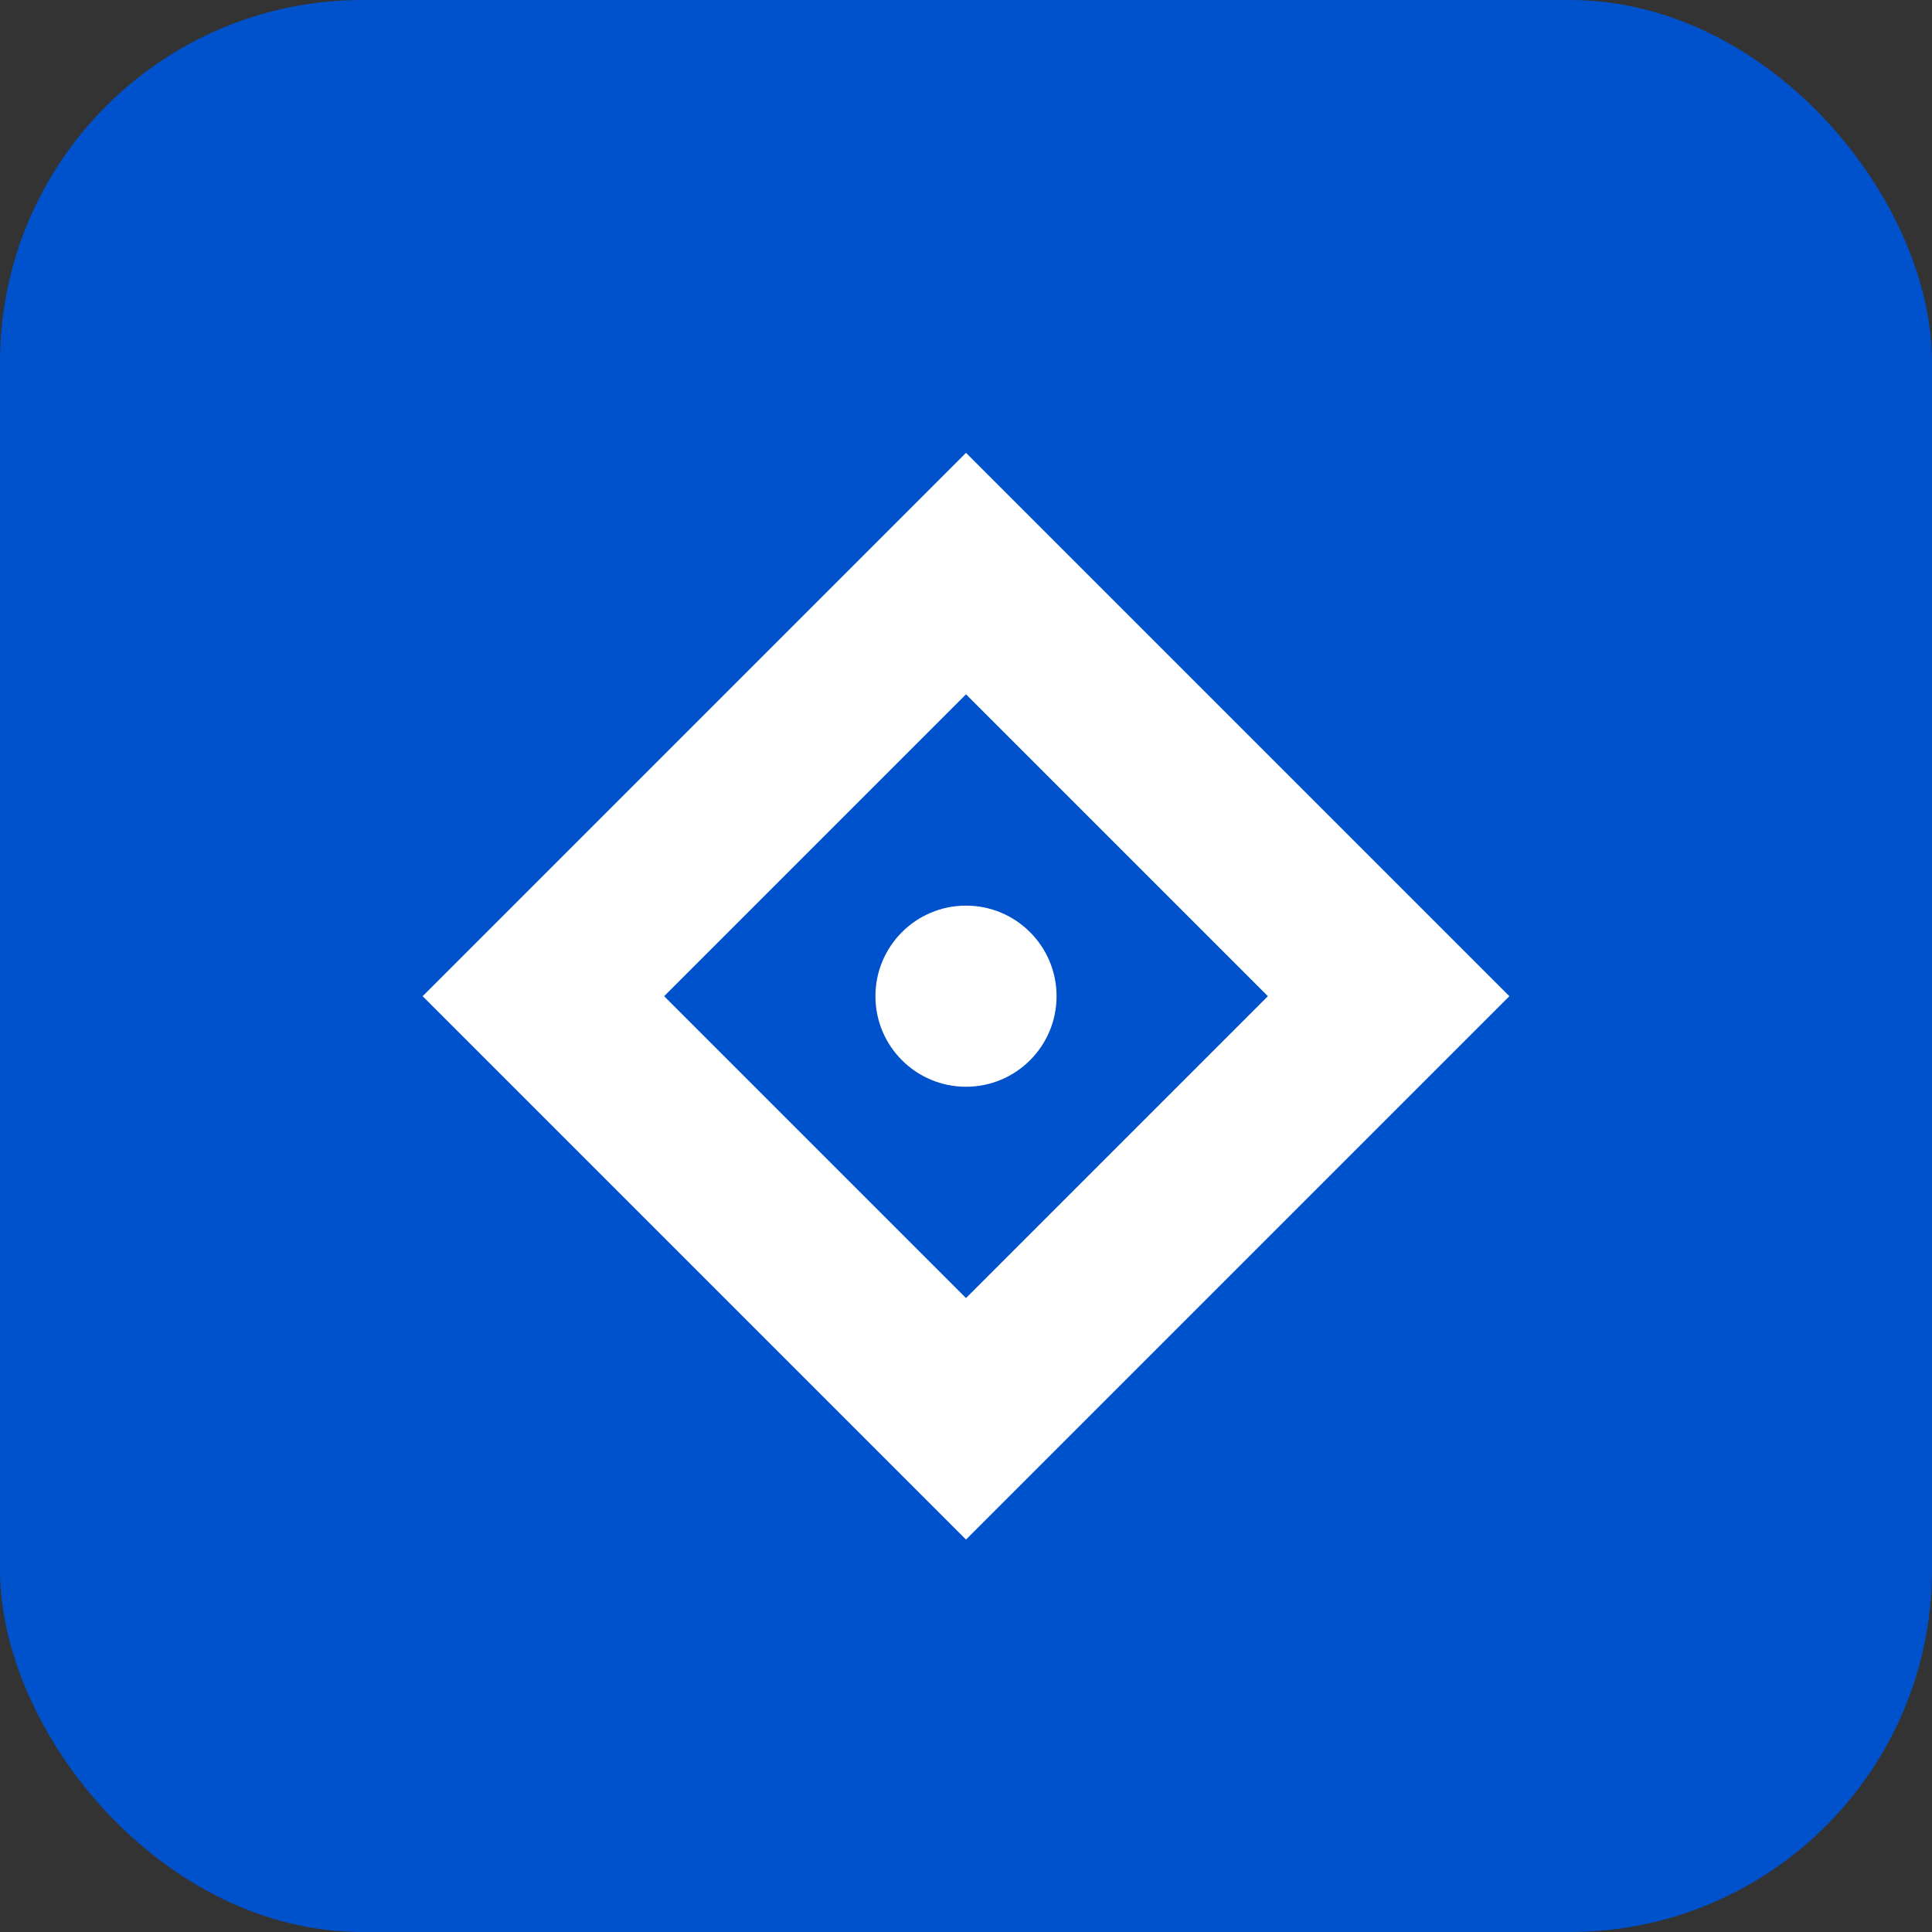 <svg width="32" height="32" viewBox="0 0 32 32" fill="none" xmlns="http://www.w3.org/2000/svg">
  <rect x="0" y="0" width="32" height="32" fill="#333333" stroke="none"/>
  <rect width="32" height="32" rx="6" fill="#0052CC"/>
  <path d="M16 7.5L9.5 14L7 16.5L9.5 19L16 25.5L22.5 19L25 16.5L22.5 14L16 7.5Z" fill="#FFFFFF"/>
  <path d="M16 11.5L12.5 15L11 16.5L12.5 18L16 21.5L19.5 18L21 16.5L19.5 15L16 11.5Z" fill="#0052CC"/>
  <circle cx="16" cy="16.5" r="1.5" fill="#FFFFFF"/>
</svg>
